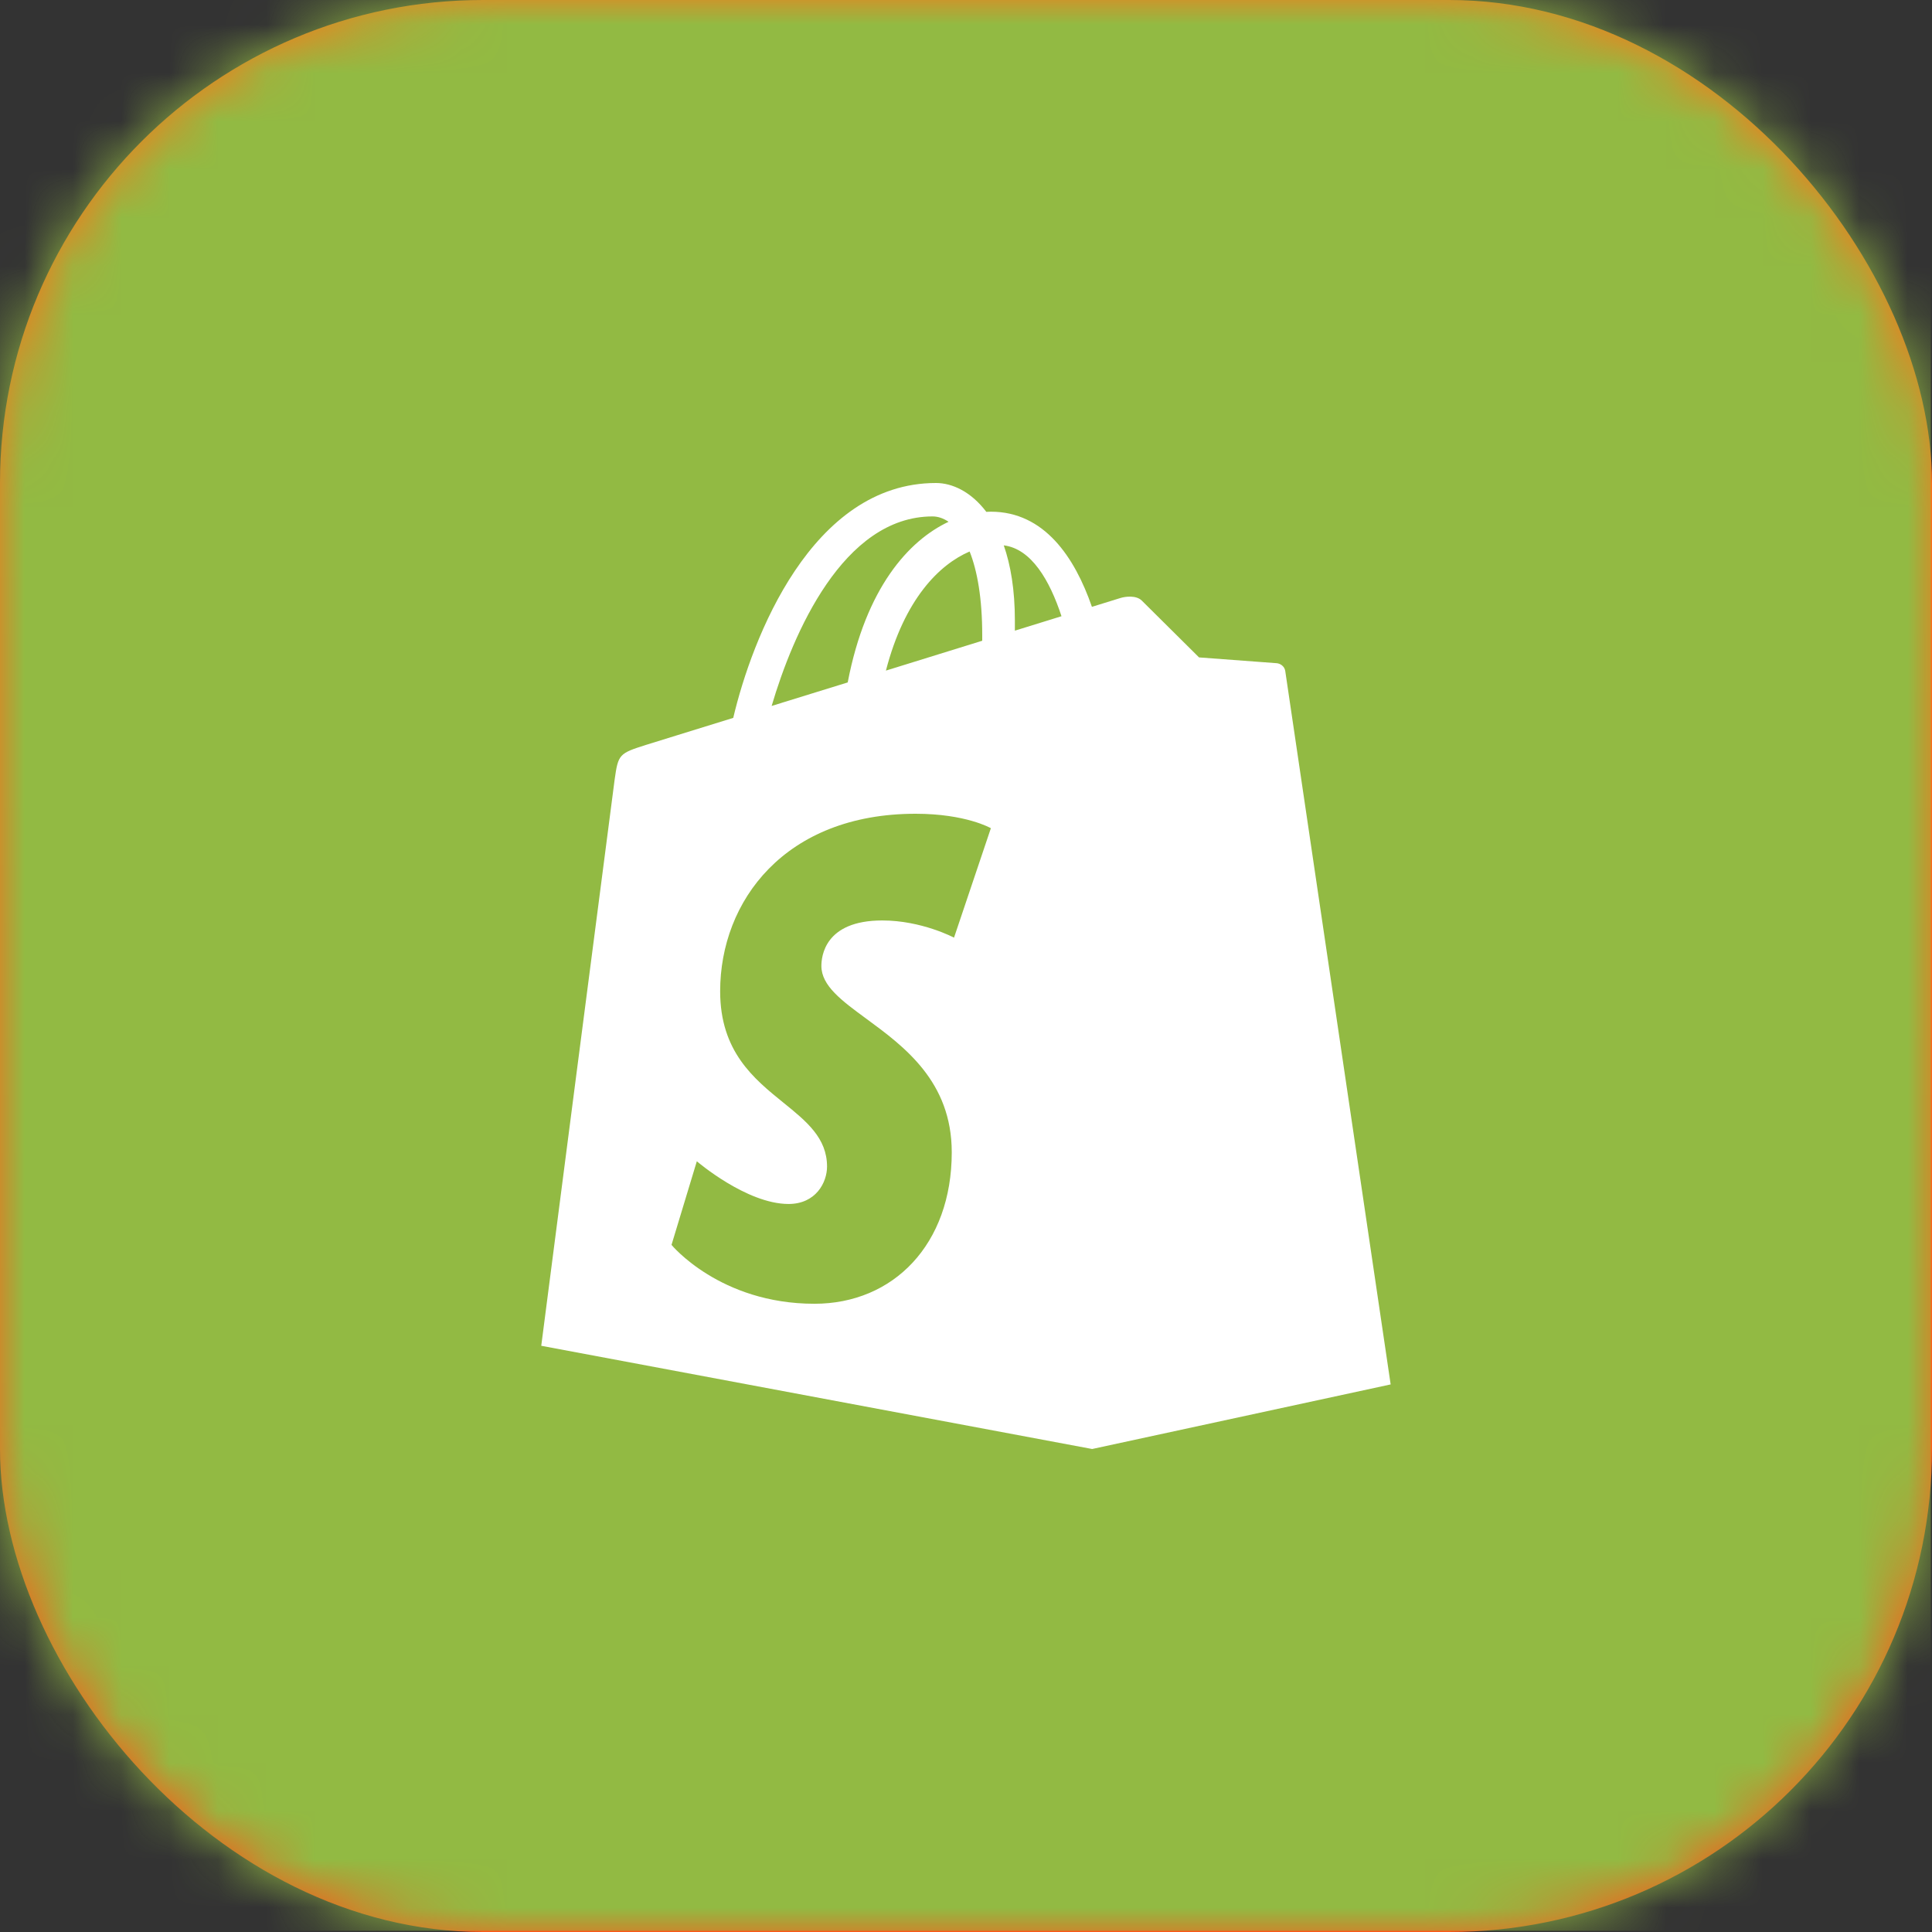 <svg width="40" height="40" viewBox="0 0 40 40" fill="none" xmlns="http://www.w3.org/2000/svg">
<rect x="0" y="0" width="40" height="40" fill="#333333" stroke="none"/>
<rect width="40" height="40" rx="10" fill="url(#paint0_linear)"/>
<mask id="mask0" mask-type="alpha" maskUnits="userSpaceOnUse" x="0" y="0" width="40" height="40">
<rect width="40" height="40" rx="10" fill="white"/>
</mask>
<g mask="url(#mask0)">
<rect width="39.976" height="39.976" fill="#92BA43"/>
<path fill-rule="evenodd" clip-rule="evenodd" d="M22.612 30L11.206 27.863C11.206 27.863 12.67 16.543 12.725 16.144C12.799 15.616 12.816 15.599 13.376 15.422C13.424 15.407 13.651 15.337 14.005 15.227L14.005 15.227L14.007 15.226L14.008 15.226C14.315 15.131 14.717 15.007 15.181 14.863C15.567 13.225 16.8 10 19.379 10C19.716 10 20.106 10.181 20.421 10.598L20.452 10.596C20.473 10.595 20.494 10.594 20.515 10.594C21.621 10.594 22.251 11.537 22.607 12.564C22.873 12.482 23.061 12.423 23.149 12.396L23.149 12.396L23.205 12.379C23.294 12.352 23.522 12.318 23.64 12.435C23.757 12.553 24.825 13.611 24.825 13.611C24.825 13.611 26.362 13.726 26.435 13.731C26.507 13.738 26.596 13.794 26.61 13.894C26.624 13.995 28.792 28.663 28.792 28.663L22.612 30ZM14.91 20.523C14.91 21.77 15.608 22.335 16.22 22.83C16.698 23.217 17.123 23.561 17.123 24.153C17.123 24.48 16.893 24.927 16.326 24.927C15.457 24.927 14.427 24.043 14.427 24.043L13.903 25.774C13.903 25.774 14.905 26.993 16.862 26.993C18.495 26.993 19.705 25.765 19.705 23.857C19.705 22.391 18.718 21.666 17.938 21.093C17.428 20.719 17.006 20.409 17.006 20C17.006 19.811 17.066 19.057 18.266 19.057C19.085 19.057 19.752 19.413 19.752 19.413L20.515 17.147C20.515 17.147 20 16.848 18.956 16.848C16.251 16.848 14.91 18.656 14.91 20.523ZM19.308 10.692C19.419 10.692 19.531 10.73 19.639 10.803C18.813 11.192 17.926 12.172 17.551 14.129C17.079 14.275 16.615 14.419 16.179 14.553L16.179 14.553L16.178 14.554L15.976 14.616C16.415 13.125 17.455 10.692 19.308 10.692ZM18.342 13.884C19.026 13.673 19.707 13.461 20.336 13.266V13.155C20.336 12.385 20.233 11.815 20.075 11.418C19.446 11.688 18.726 12.403 18.342 13.884ZM21.012 12.85C21.012 12.211 20.924 11.698 20.782 11.291C21.352 11.362 21.732 12.012 21.977 12.758L21.862 12.794C21.604 12.874 21.318 12.963 21.012 13.057V12.85Z" fill="white"/>
</g>
<defs>
<linearGradient id="paint0_linear" x1="0.922" y1="0.62" x2="0.922" y2="38.776" gradientUnits="userSpaceOnUse">
<stop stop-color="#FC7818"/>
<stop offset="1" stop-color="#FC5818"/>
</linearGradient>
</defs>
</svg>
